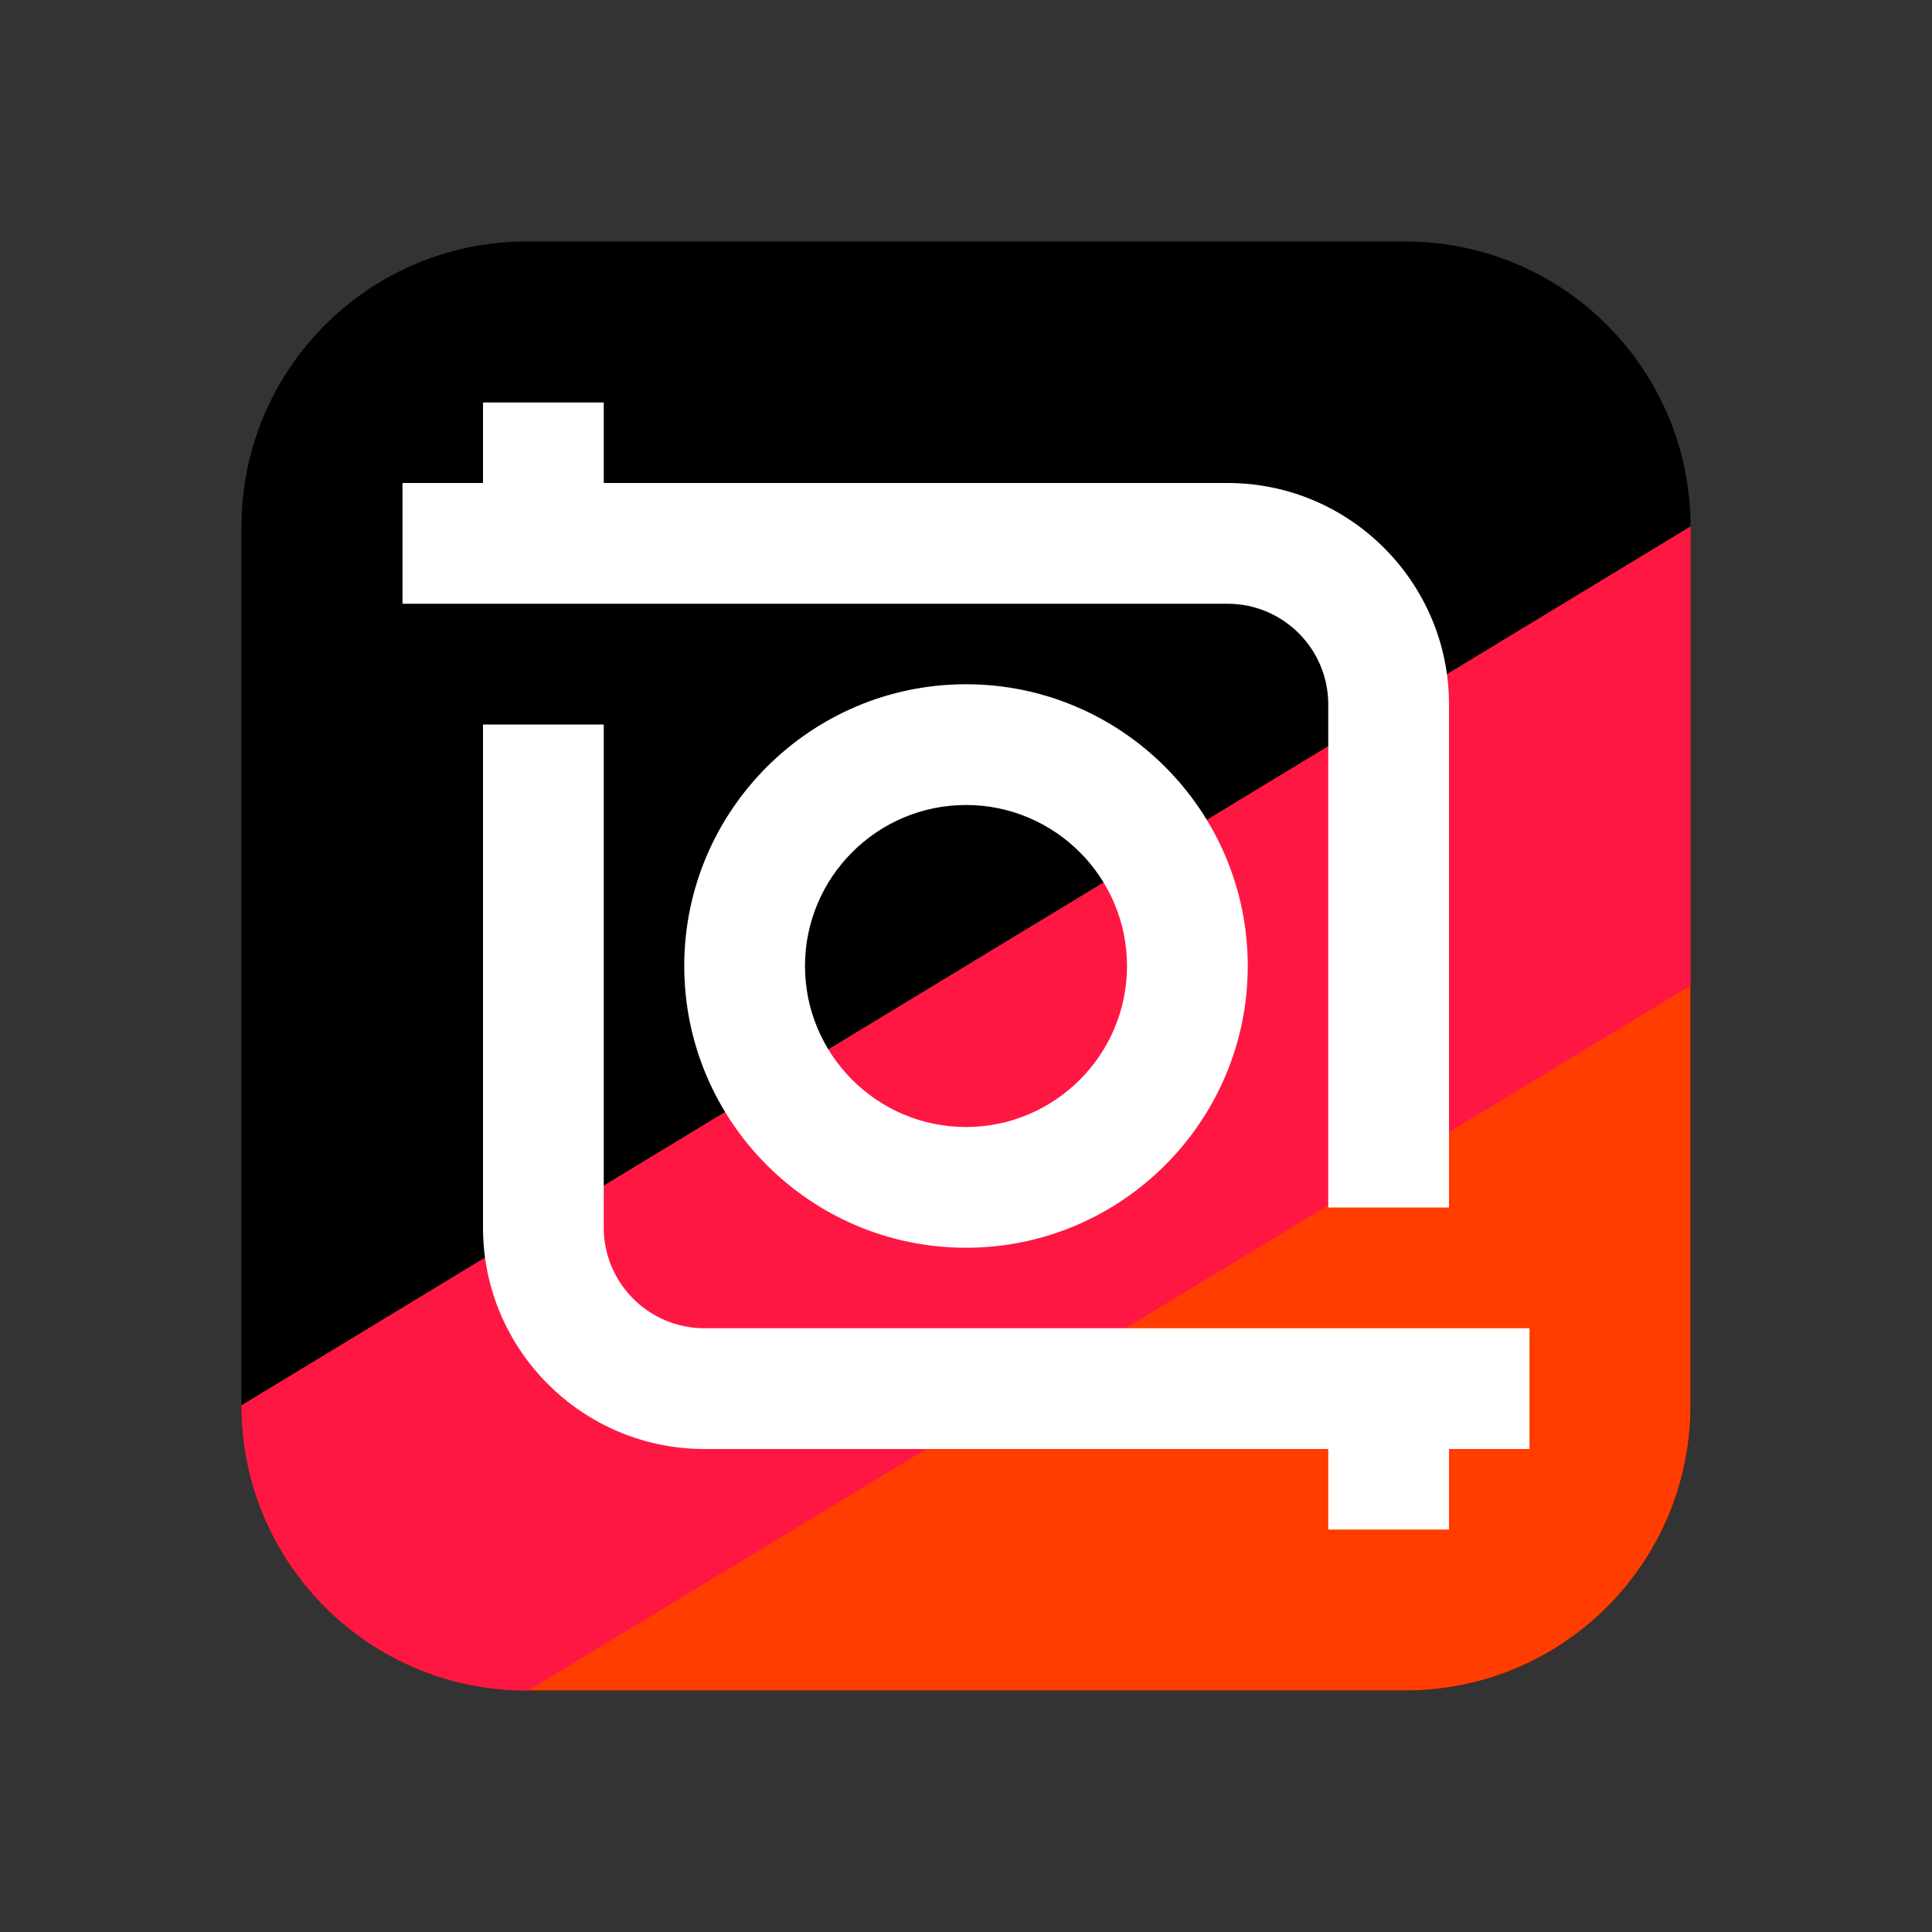 <svg xmlns="http://www.w3.org/2000/svg" x="0px" y="0px" width="100" height="100" viewBox="0 0 48 48">
<rect x="0" y="0" width="48" height="48" fill="#333333" stroke="none"/>
<path fill="black" d="M13.083,42h21.834C38.829,42,42,38.829,42,34.917V13.083C42,9.171,38.829,6,34.917,6H13.083	C9.171,6,6,9.171,6,13.083v21.834C6,38.829,9.171,42,13.083,42z"></path><path fill="#ff3d00" d="M13.083,42h21.834C38.829,42,42,38.829,42,34.917V13.083L6,34.917C6,38.829,9.171,42,13.083,42z"></path><path fill="#ff1744" d="M42,13.083L6,34.917C6,38.829,9.171,42,13.083,42h0.042L42,24.487V13.083z"></path><path fill="#fff" d="M30.5,12H15v-2h-3v2h-2v3h20.5c1.378,0,2.5,1.121,2.5,2.5V30h3V17.5C36,14.468,33.533,12,30.5,12z"></path><path fill="#fff" d="M38,33H17.5c-1.378,0-2.5-1.121-2.5-2.5V18h-3v12.5c0,3.032,2.467,5.5,5.5,5.5H33v2h3v-2h2V33z"></path><path fill="#fff" d="M24,31c-3.86,0-7-3.141-7-7s3.14-7,7-7s7,3.141,7,7S27.86,31,24,31z M24,20c-2.206,0-4,1.794-4,4	s1.794,4,4,4s4-1.794,4-4S26.206,20,24,20z"></path>
</svg>